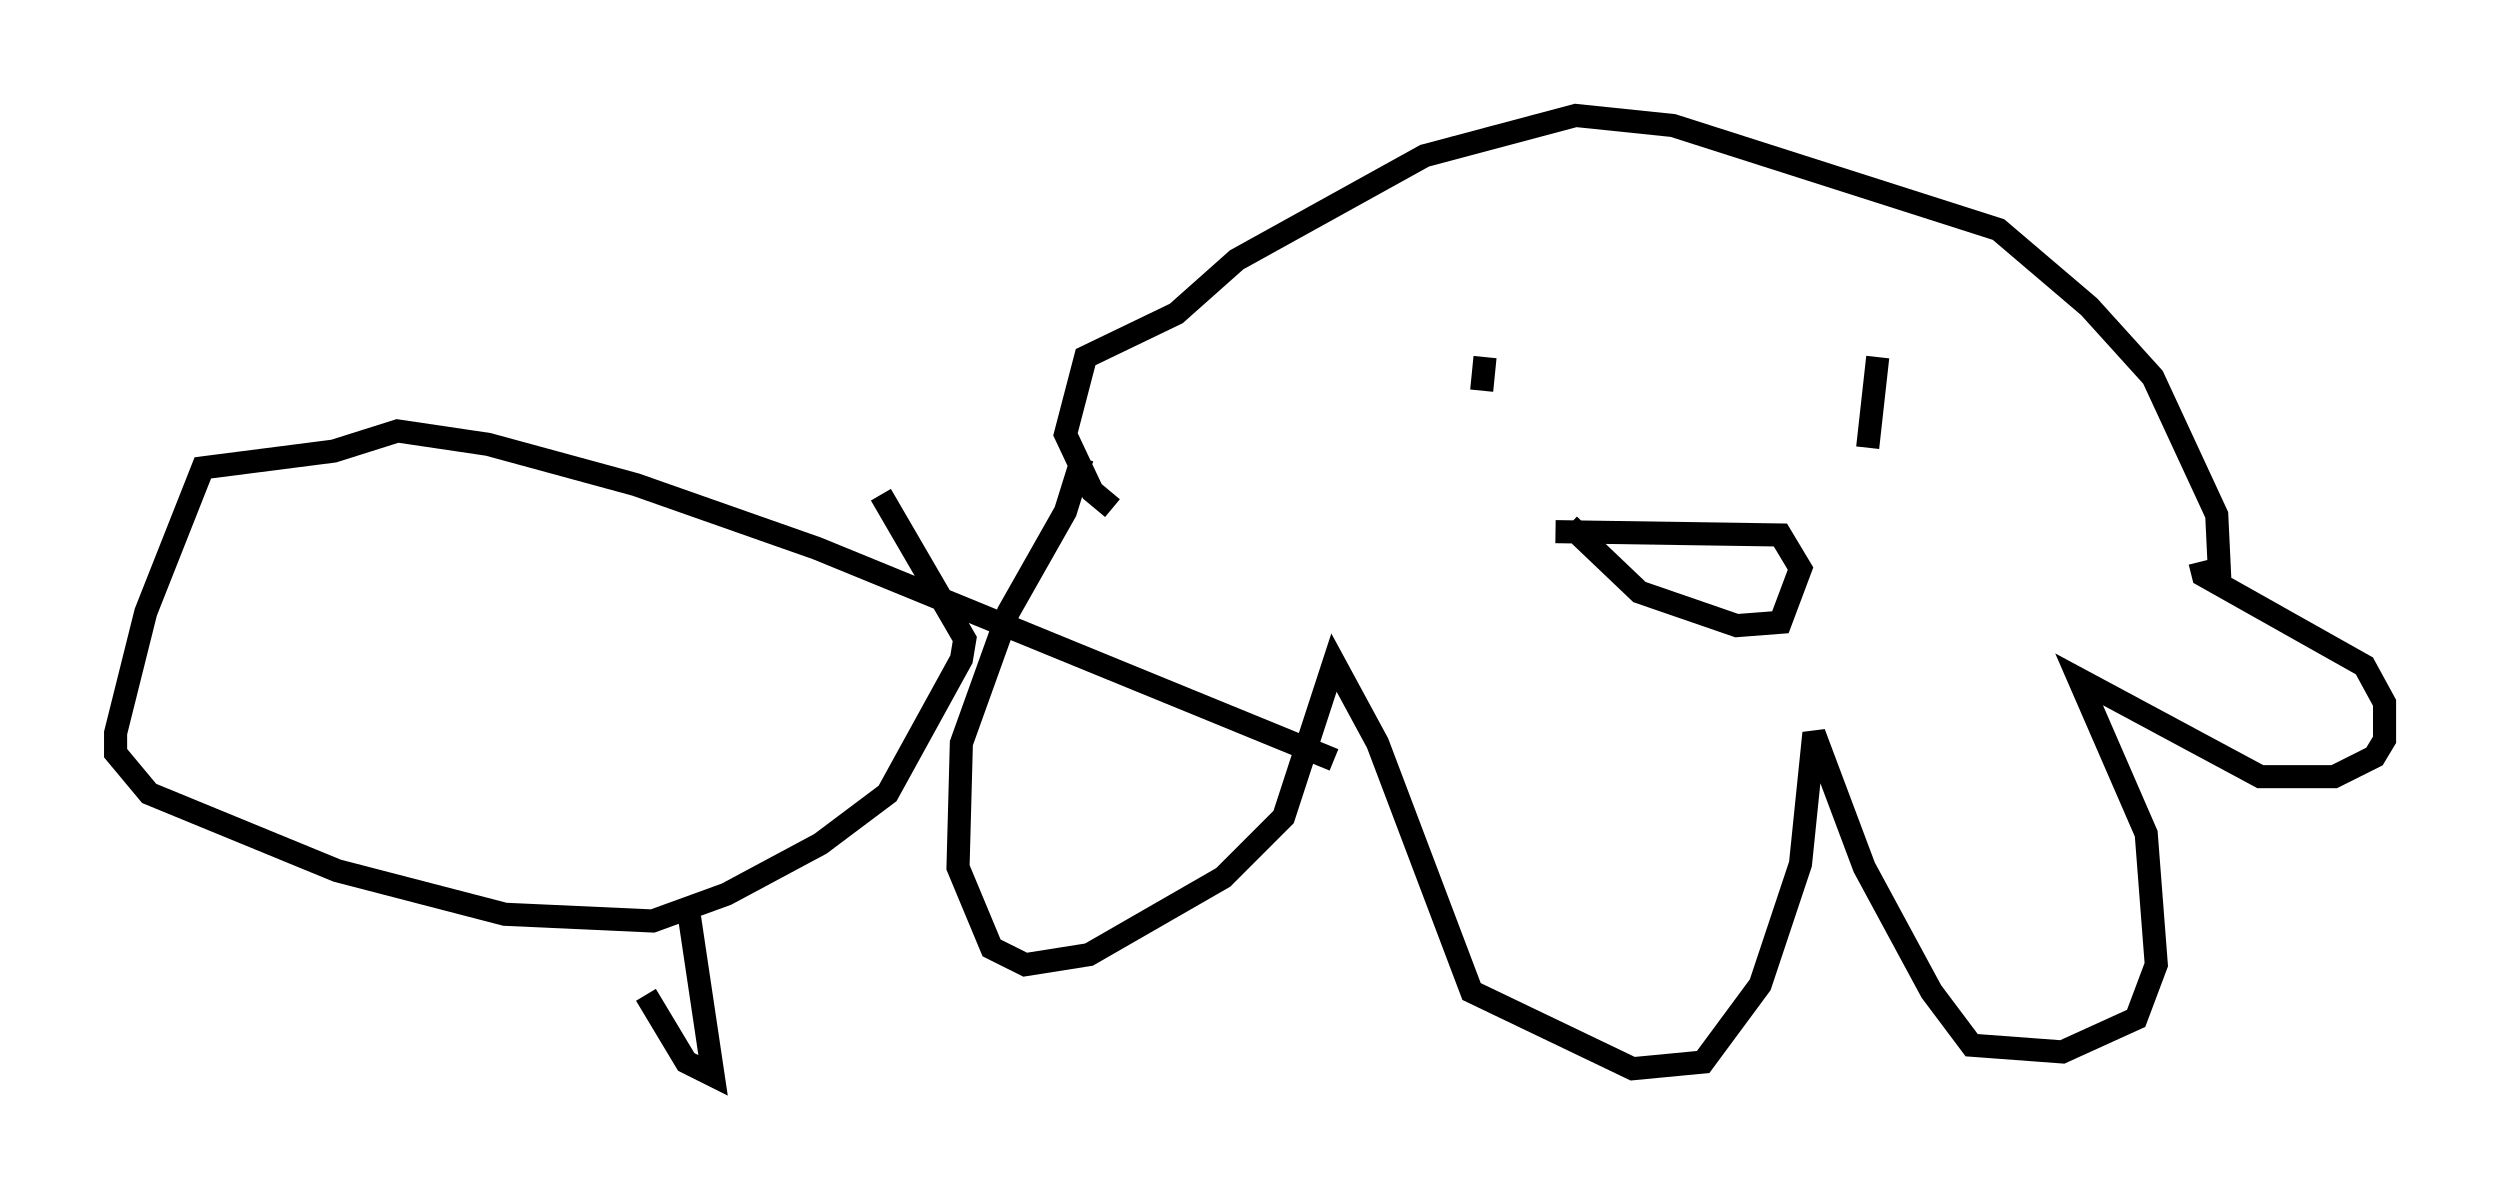 <?xml version="1.0" encoding="utf-8" ?>
<svg baseProfile="full" height="51.542" version="1.1" width="108.19" xmlns="http://www.w3.org/2000/svg" xmlns:ev="http://www.w3.org/2001/xml-events" xmlns:xlink="http://www.w3.org/1999/xlink"><defs /><rect fill="white" height="51.542" width="108.19" x="0" y="0" /><path d="M47.559, 19.089 m-0.726, 0.726 l-0.726, 2.324 -2.469, 4.358 l-2.034, 5.665 -0.145, 5.374 l1.453, 3.486 1.453, 0.726 l2.76, -0.436 5.81, -3.341 l2.615, -2.615 2.179, -6.682 l1.888, 3.486 4.067, 10.749 l6.972, 3.341 3.05, -0.291 l2.469, -3.341 1.743, -5.229 l0.581, -5.665 2.179, 5.81 l2.905, 5.374 1.743, 2.324 l3.922, 0.291 3.196, -1.453 l0.872, -2.324 -0.436, -5.665 l-2.905, -6.682 7.844, 4.212 l3.196, 0.0 1.743, -0.872 l0.436, -0.726 0.0, -1.598 l-0.872, -1.598 -6.972, -3.922 l-0.145, -0.581 m0.872, 1.017 l-0.145, -3.05 -2.76, -5.955 l-2.76, -3.05 -3.922, -3.341 l-14.089, -4.503 -4.212, -0.436 l-6.536, 1.743 -8.134, 4.503 l-2.615, 2.324 -3.922, 1.888 l-0.872, 3.341 1.162, 2.469 l0.872, 0.726 m15.542, -6.101 l0.0, 0.0 m0.581, -0.436 l-0.145, 1.453 m17.14, -1.453 l-0.436, 3.922 m-12.927, 3.341 l3.05, 2.905 4.212, 1.453 l1.888, -0.145 0.872, -2.324 l-0.872, -1.453 -9.732, -0.145 m5.955, 0.0 l0.0, 0.581 m-15.542, 9.296 l-22.369, -9.151 -7.844, -2.76 l-6.391, -1.743 -3.922, -0.581 l-2.76, 0.872 -5.665, 0.726 l-2.469, 6.246 -1.307, 5.229 l0.0, 0.872 1.453, 1.743 l8.134, 3.341 7.263, 1.888 l6.391, 0.291 3.196, -1.162 l4.067, -2.179 2.905, -2.179 l3.196, -5.81 0.145, -0.872 l-3.631, -6.246 m-8.279, 18.302 l1.017, 6.827 -1.162, -0.581 l-1.743, -2.905 " fill="none" stroke="black" stroke-width="1" /></svg>